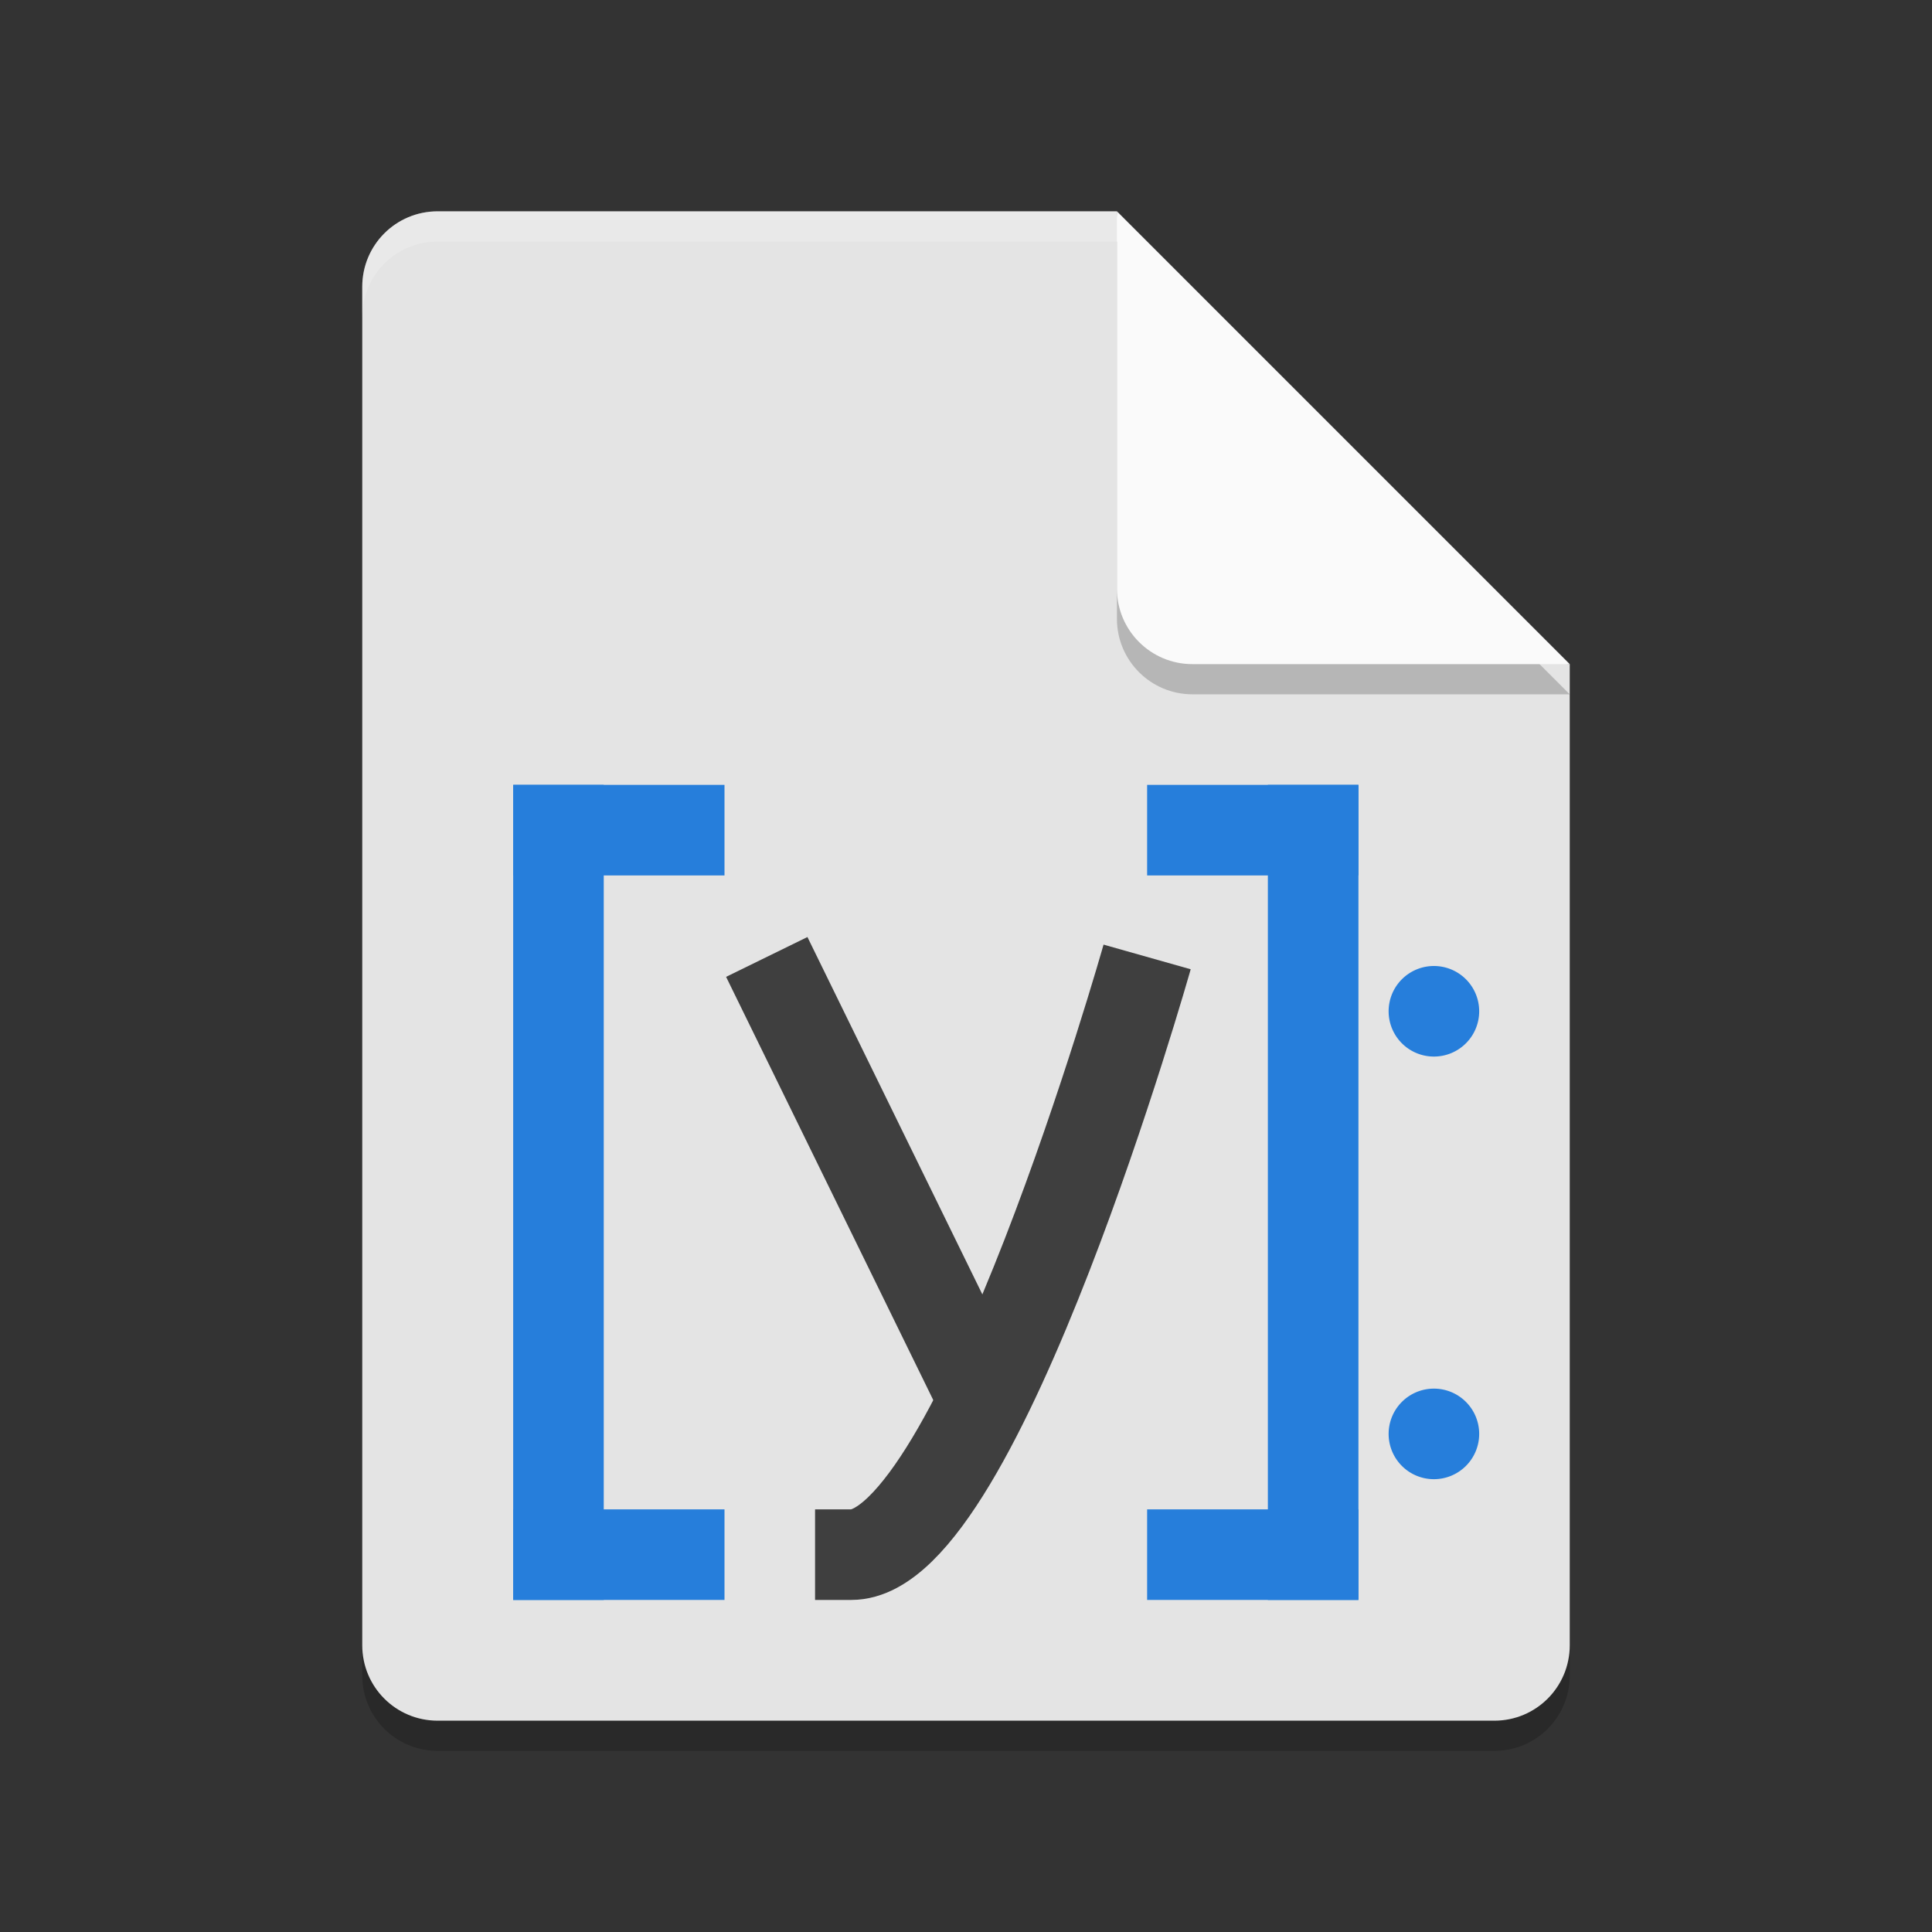 <svg xmlns="http://www.w3.org/2000/svg" width="64" height="64" version="1.1" viewBox="0 0 64 64">
 <rect x="0" y="0" width="64" height="64" fill="#333333" stroke="none"/>
 <path style="opacity:0.2" d="M 14.5,8 C 13.115,8 12,9.115 12,10.5 v 45 c 0,1.385 1.115,2.5 2.5,2.5 h 35 C 50.885,58 52,56.885 52,55.5 V 23 L 38.25,21.75 37,8 Z"/>
 <path fill="#e4e4e4" d="m14.5 7c-1.385 0-2.5 1.115-2.5 2.5v45c0 1.385 1.115 2.5 2.5 2.5h35c1.385 0 2.5-1.115 2.5-2.5v-32.5l-13.75-1.25-1.25-13.75z"/>
 <path style="opacity:0.2" d="m 37,8 v 12.5 c 0,1.381 1.119,2.5 2.5,2.5 H 52 Z"/>
 <path fill="#fafafa" d="m37 7v12.5c0 1.381 1.119 2.5 2.5 2.5h12.5l-15-15z"/>
 <path style="opacity:0.2;fill:#ffffff" d="M 14.5,7 C 13.115,7 12,8.115 12,9.5 V 10.5 C 12,9.115 13.115,8 14.5,8 H 37 c 0,-1 0,0 0,-1 z"/>
 <rect style="fill:#267edb" width="3" height="27" x="17" y="26"/>
 <rect style="fill:#267edb" width="7" height="3" x="17" y="26"/>
 <rect width="7" height="3" x="17" y="50" style="fill:#267edb"/>
 <rect width="3" height="27" x="-45" y="26" transform="scale(-1,1)" style="fill:#267edb"/>
 <rect width="7" height="3" x="-45" y="26" transform="scale(-1,1)" style="fill:#267edb"/>
 <rect style="fill:#267edb" width="7" height="3" x="-45" y="50" transform="scale(-1,1)"/>
 <path style="fill:none;stroke:#3f3f3f;stroke-width:3" d="m 25.4,31.7 7,14.3"/>
 <path style="fill:none;stroke:#3f3f3f;stroke-width:3" d="m 38,31.7 c 0,0 -5.6,19.8 -9.8,19.8 H 27"/>
 <path style="fill:#267edb" d="M 49,33.5 A 1.5,1.5 0 0 1 47.5,35 1.5,1.5 0 0 1 46,33.5 1.5,1.5 0 0 1 47.5,32 1.5,1.5 0 0 1 49,33.5 Z"/>
 <path d="M 49,47.5 A 1.5,1.5 0 0 1 47.5,49 1.5,1.5 0 0 1 46,47.5 1.5,1.5 0 0 1 47.5,46 1.5,1.5 0 0 1 49,47.5 Z" style="fill:#267edb"/>
</svg>
